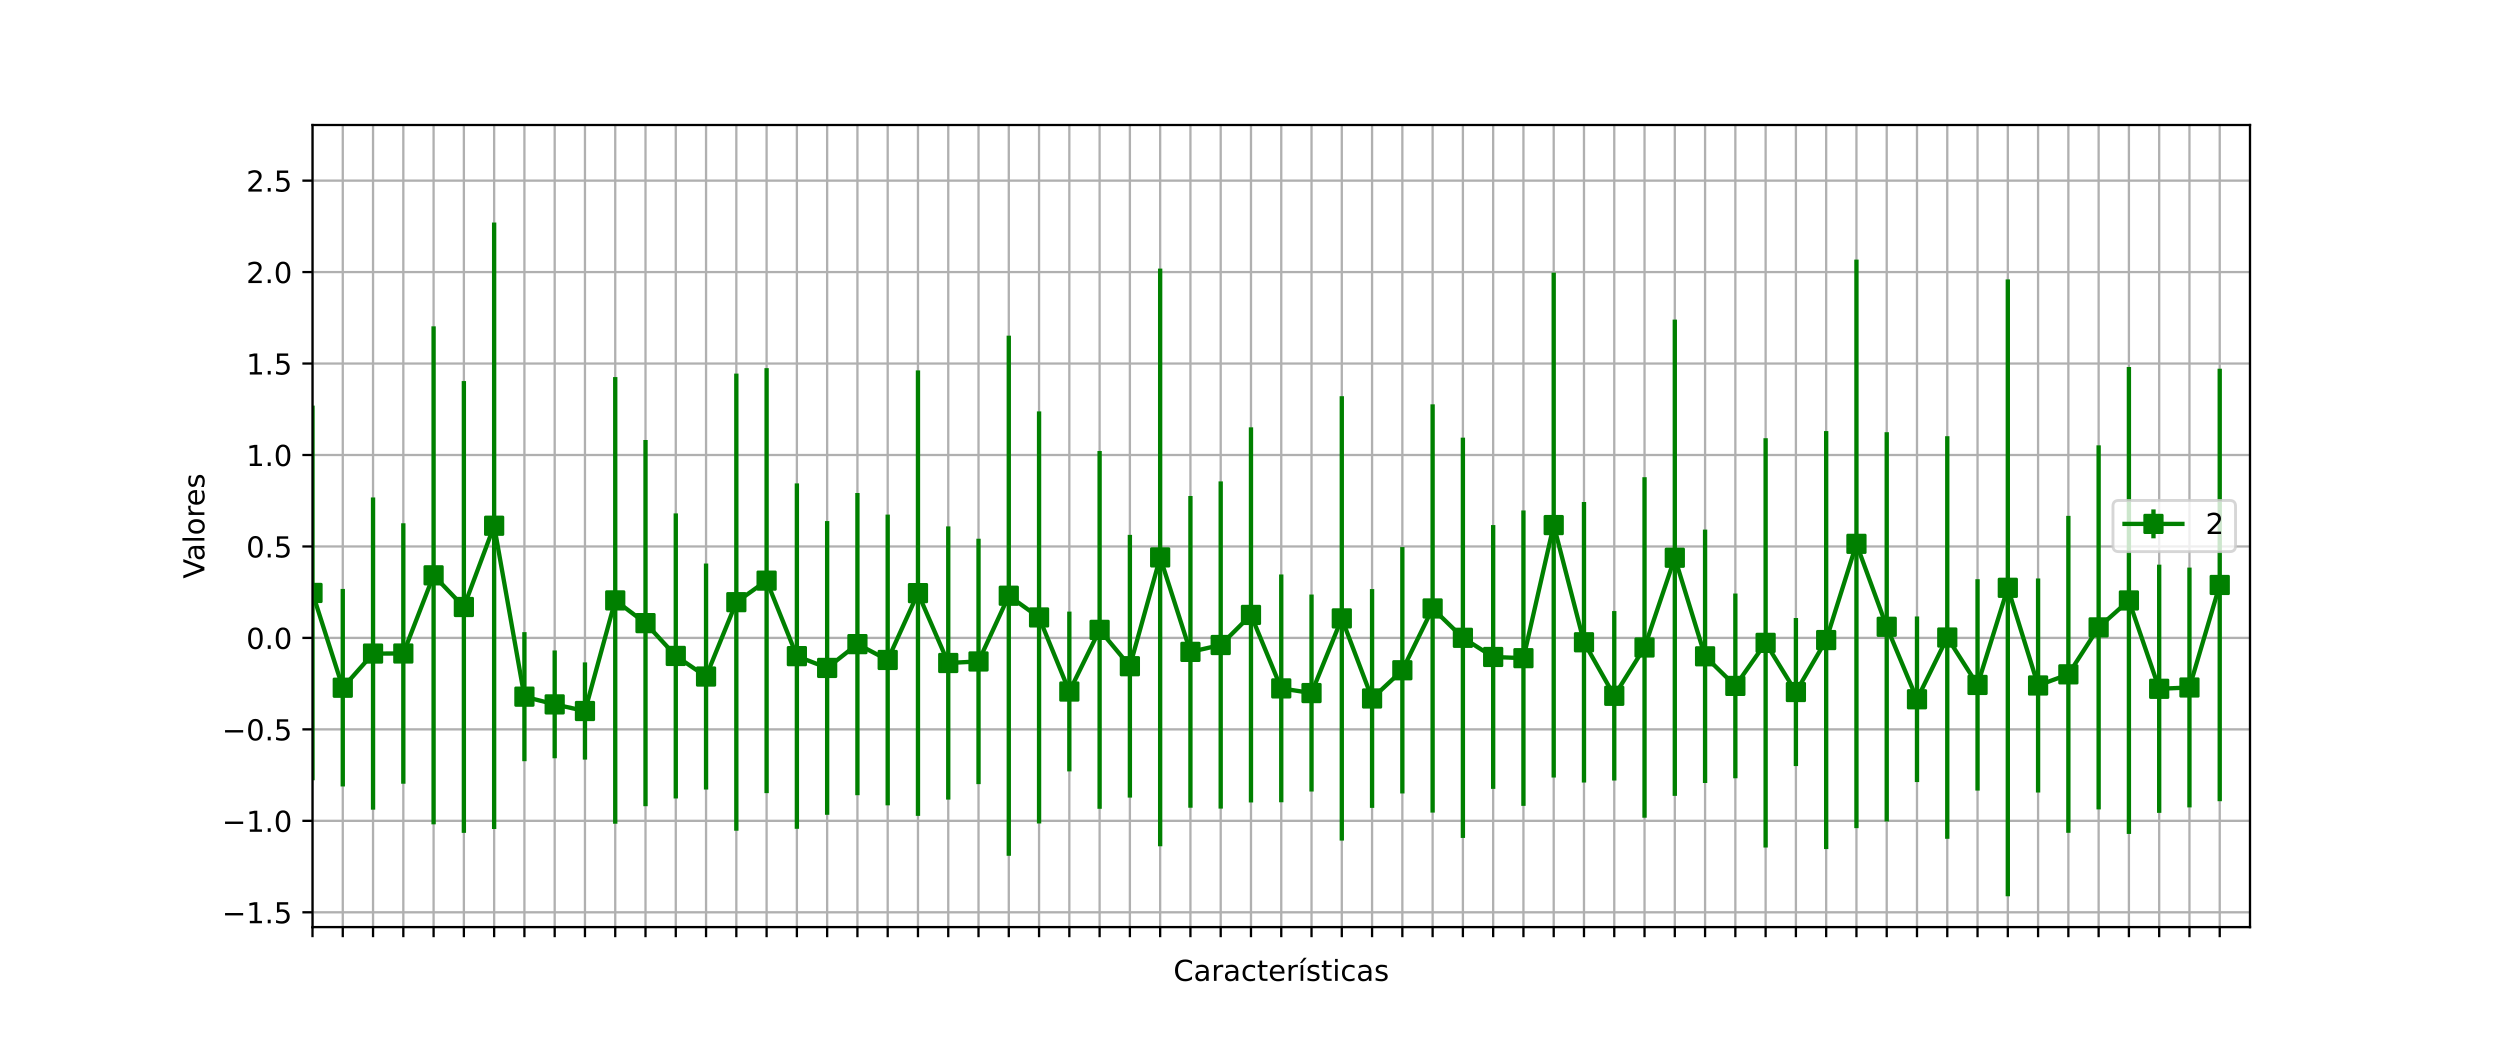 <?xml version="1.0" encoding="utf-8" standalone="no"?>
<!DOCTYPE svg PUBLIC "-//W3C//DTD SVG 1.1//EN"
  "http://www.w3.org/Graphics/SVG/1.1/DTD/svg11.dtd">
<!-- Created with matplotlib (https://matplotlib.org/) -->
<svg height="360pt" version="1.1" viewBox="0 0 864 360" width="864pt" xmlns="http://www.w3.org/2000/svg" xmlns:xlink="http://www.w3.org/1999/xlink">
 <defs>
  <style type="text/css">*{stroke-linecap:butt;stroke-linejoin:round;}</style>
 </defs>
 <g id="figure_1">
  <g id="patch_1">
   <path d="M 0 360 
L 864 360 
L 864 0 
L 0 0 
z
" style="fill:#ffffff;"/>
  </g>
  <g id="axes_1">
   <g id="patch_2">
    <path d="M 108 320.4 
L 777.6 320.4 
L 777.6 43.2 
L 108 43.2 
z
" style="fill:#ffffff;"/>
   </g>
   <g id="matplotlib.axis_1">
    <g id="xtick_1">
     <g id="line2d_1">
      <path clip-path="url(#pbc5fc67927)" d="M 108 320.4 
L 108 43.2 
" style="fill:none;stroke:#b0b0b0;stroke-linecap:square;stroke-width:0.8;"/>
     </g>
     <g id="line2d_2">
      <defs>
       <path d="M 0 0 
L 0 3.5 
" id="mde511090fa" style="stroke:#000000;stroke-width:0.8;"/>
      </defs>
      <g>
       <use style="stroke:#000000;stroke-width:0.8;" x="108" xlink:href="#mde511090fa" y="320.4"/>
      </g>
     </g>
    </g>
    <g id="xtick_2">
     <g id="line2d_3">
      <path clip-path="url(#pbc5fc67927)" d="M 118.463 320.4 
L 118.463 43.2 
" style="fill:none;stroke:#b0b0b0;stroke-linecap:square;stroke-width:0.8;"/>
     </g>
     <g id="line2d_4">
      <g>
       <use style="stroke:#000000;stroke-width:0.8;" x="118.463" xlink:href="#mde511090fa" y="320.4"/>
      </g>
     </g>
    </g>
    <g id="xtick_3">
     <g id="line2d_5">
      <path clip-path="url(#pbc5fc67927)" d="M 128.925 320.4 
L 128.925 43.2 
" style="fill:none;stroke:#b0b0b0;stroke-linecap:square;stroke-width:0.8;"/>
     </g>
     <g id="line2d_6">
      <g>
       <use style="stroke:#000000;stroke-width:0.8;" x="128.925" xlink:href="#mde511090fa" y="320.4"/>
      </g>
     </g>
    </g>
    <g id="xtick_4">
     <g id="line2d_7">
      <path clip-path="url(#pbc5fc67927)" d="M 139.387 320.4 
L 139.387 43.2 
" style="fill:none;stroke:#b0b0b0;stroke-linecap:square;stroke-width:0.8;"/>
     </g>
     <g id="line2d_8">
      <g>
       <use style="stroke:#000000;stroke-width:0.8;" x="139.387" xlink:href="#mde511090fa" y="320.4"/>
      </g>
     </g>
    </g>
    <g id="xtick_5">
     <g id="line2d_9">
      <path clip-path="url(#pbc5fc67927)" d="M 149.85 320.4 
L 149.85 43.2 
" style="fill:none;stroke:#b0b0b0;stroke-linecap:square;stroke-width:0.8;"/>
     </g>
     <g id="line2d_10">
      <g>
       <use style="stroke:#000000;stroke-width:0.8;" x="149.85" xlink:href="#mde511090fa" y="320.4"/>
      </g>
     </g>
    </g>
    <g id="xtick_6">
     <g id="line2d_11">
      <path clip-path="url(#pbc5fc67927)" d="M 160.312 320.4 
L 160.312 43.2 
" style="fill:none;stroke:#b0b0b0;stroke-linecap:square;stroke-width:0.8;"/>
     </g>
     <g id="line2d_12">
      <g>
       <use style="stroke:#000000;stroke-width:0.8;" x="160.312" xlink:href="#mde511090fa" y="320.4"/>
      </g>
     </g>
    </g>
    <g id="xtick_7">
     <g id="line2d_13">
      <path clip-path="url(#pbc5fc67927)" d="M 170.775 320.4 
L 170.775 43.2 
" style="fill:none;stroke:#b0b0b0;stroke-linecap:square;stroke-width:0.8;"/>
     </g>
     <g id="line2d_14">
      <g>
       <use style="stroke:#000000;stroke-width:0.8;" x="170.775" xlink:href="#mde511090fa" y="320.4"/>
      </g>
     </g>
    </g>
    <g id="xtick_8">
     <g id="line2d_15">
      <path clip-path="url(#pbc5fc67927)" d="M 181.238 320.4 
L 181.238 43.2 
" style="fill:none;stroke:#b0b0b0;stroke-linecap:square;stroke-width:0.8;"/>
     </g>
     <g id="line2d_16">
      <g>
       <use style="stroke:#000000;stroke-width:0.8;" x="181.238" xlink:href="#mde511090fa" y="320.4"/>
      </g>
     </g>
    </g>
    <g id="xtick_9">
     <g id="line2d_17">
      <path clip-path="url(#pbc5fc67927)" d="M 191.7 320.4 
L 191.7 43.2 
" style="fill:none;stroke:#b0b0b0;stroke-linecap:square;stroke-width:0.8;"/>
     </g>
     <g id="line2d_18">
      <g>
       <use style="stroke:#000000;stroke-width:0.8;" x="191.7" xlink:href="#mde511090fa" y="320.4"/>
      </g>
     </g>
    </g>
    <g id="xtick_10">
     <g id="line2d_19">
      <path clip-path="url(#pbc5fc67927)" d="M 202.162 320.4 
L 202.162 43.2 
" style="fill:none;stroke:#b0b0b0;stroke-linecap:square;stroke-width:0.8;"/>
     </g>
     <g id="line2d_20">
      <g>
       <use style="stroke:#000000;stroke-width:0.8;" x="202.162" xlink:href="#mde511090fa" y="320.4"/>
      </g>
     </g>
    </g>
    <g id="xtick_11">
     <g id="line2d_21">
      <path clip-path="url(#pbc5fc67927)" d="M 212.625 320.4 
L 212.625 43.2 
" style="fill:none;stroke:#b0b0b0;stroke-linecap:square;stroke-width:0.8;"/>
     </g>
     <g id="line2d_22">
      <g>
       <use style="stroke:#000000;stroke-width:0.8;" x="212.625" xlink:href="#mde511090fa" y="320.4"/>
      </g>
     </g>
    </g>
    <g id="xtick_12">
     <g id="line2d_23">
      <path clip-path="url(#pbc5fc67927)" d="M 223.088 320.4 
L 223.088 43.2 
" style="fill:none;stroke:#b0b0b0;stroke-linecap:square;stroke-width:0.8;"/>
     </g>
     <g id="line2d_24">
      <g>
       <use style="stroke:#000000;stroke-width:0.8;" x="223.088" xlink:href="#mde511090fa" y="320.4"/>
      </g>
     </g>
    </g>
    <g id="xtick_13">
     <g id="line2d_25">
      <path clip-path="url(#pbc5fc67927)" d="M 233.55 320.4 
L 233.55 43.2 
" style="fill:none;stroke:#b0b0b0;stroke-linecap:square;stroke-width:0.8;"/>
     </g>
     <g id="line2d_26">
      <g>
       <use style="stroke:#000000;stroke-width:0.8;" x="233.55" xlink:href="#mde511090fa" y="320.4"/>
      </g>
     </g>
    </g>
    <g id="xtick_14">
     <g id="line2d_27">
      <path clip-path="url(#pbc5fc67927)" d="M 244.012 320.4 
L 244.012 43.2 
" style="fill:none;stroke:#b0b0b0;stroke-linecap:square;stroke-width:0.8;"/>
     </g>
     <g id="line2d_28">
      <g>
       <use style="stroke:#000000;stroke-width:0.8;" x="244.012" xlink:href="#mde511090fa" y="320.4"/>
      </g>
     </g>
    </g>
    <g id="xtick_15">
     <g id="line2d_29">
      <path clip-path="url(#pbc5fc67927)" d="M 254.475 320.4 
L 254.475 43.2 
" style="fill:none;stroke:#b0b0b0;stroke-linecap:square;stroke-width:0.8;"/>
     </g>
     <g id="line2d_30">
      <g>
       <use style="stroke:#000000;stroke-width:0.8;" x="254.475" xlink:href="#mde511090fa" y="320.4"/>
      </g>
     </g>
    </g>
    <g id="xtick_16">
     <g id="line2d_31">
      <path clip-path="url(#pbc5fc67927)" d="M 264.938 320.4 
L 264.938 43.2 
" style="fill:none;stroke:#b0b0b0;stroke-linecap:square;stroke-width:0.8;"/>
     </g>
     <g id="line2d_32">
      <g>
       <use style="stroke:#000000;stroke-width:0.8;" x="264.938" xlink:href="#mde511090fa" y="320.4"/>
      </g>
     </g>
    </g>
    <g id="xtick_17">
     <g id="line2d_33">
      <path clip-path="url(#pbc5fc67927)" d="M 275.4 320.4 
L 275.4 43.2 
" style="fill:none;stroke:#b0b0b0;stroke-linecap:square;stroke-width:0.8;"/>
     </g>
     <g id="line2d_34">
      <g>
       <use style="stroke:#000000;stroke-width:0.8;" x="275.4" xlink:href="#mde511090fa" y="320.4"/>
      </g>
     </g>
    </g>
    <g id="xtick_18">
     <g id="line2d_35">
      <path clip-path="url(#pbc5fc67927)" d="M 285.863 320.4 
L 285.863 43.2 
" style="fill:none;stroke:#b0b0b0;stroke-linecap:square;stroke-width:0.8;"/>
     </g>
     <g id="line2d_36">
      <g>
       <use style="stroke:#000000;stroke-width:0.8;" x="285.863" xlink:href="#mde511090fa" y="320.4"/>
      </g>
     </g>
    </g>
    <g id="xtick_19">
     <g id="line2d_37">
      <path clip-path="url(#pbc5fc67927)" d="M 296.325 320.4 
L 296.325 43.2 
" style="fill:none;stroke:#b0b0b0;stroke-linecap:square;stroke-width:0.8;"/>
     </g>
     <g id="line2d_38">
      <g>
       <use style="stroke:#000000;stroke-width:0.8;" x="296.325" xlink:href="#mde511090fa" y="320.4"/>
      </g>
     </g>
    </g>
    <g id="xtick_20">
     <g id="line2d_39">
      <path clip-path="url(#pbc5fc67927)" d="M 306.788 320.4 
L 306.788 43.2 
" style="fill:none;stroke:#b0b0b0;stroke-linecap:square;stroke-width:0.8;"/>
     </g>
     <g id="line2d_40">
      <g>
       <use style="stroke:#000000;stroke-width:0.8;" x="306.788" xlink:href="#mde511090fa" y="320.4"/>
      </g>
     </g>
    </g>
    <g id="xtick_21">
     <g id="line2d_41">
      <path clip-path="url(#pbc5fc67927)" d="M 317.25 320.4 
L 317.25 43.2 
" style="fill:none;stroke:#b0b0b0;stroke-linecap:square;stroke-width:0.8;"/>
     </g>
     <g id="line2d_42">
      <g>
       <use style="stroke:#000000;stroke-width:0.8;" x="317.25" xlink:href="#mde511090fa" y="320.4"/>
      </g>
     </g>
    </g>
    <g id="xtick_22">
     <g id="line2d_43">
      <path clip-path="url(#pbc5fc67927)" d="M 327.712 320.4 
L 327.712 43.2 
" style="fill:none;stroke:#b0b0b0;stroke-linecap:square;stroke-width:0.8;"/>
     </g>
     <g id="line2d_44">
      <g>
       <use style="stroke:#000000;stroke-width:0.8;" x="327.712" xlink:href="#mde511090fa" y="320.4"/>
      </g>
     </g>
    </g>
    <g id="xtick_23">
     <g id="line2d_45">
      <path clip-path="url(#pbc5fc67927)" d="M 338.175 320.4 
L 338.175 43.2 
" style="fill:none;stroke:#b0b0b0;stroke-linecap:square;stroke-width:0.8;"/>
     </g>
     <g id="line2d_46">
      <g>
       <use style="stroke:#000000;stroke-width:0.8;" x="338.175" xlink:href="#mde511090fa" y="320.4"/>
      </g>
     </g>
    </g>
    <g id="xtick_24">
     <g id="line2d_47">
      <path clip-path="url(#pbc5fc67927)" d="M 348.637 320.4 
L 348.637 43.2 
" style="fill:none;stroke:#b0b0b0;stroke-linecap:square;stroke-width:0.8;"/>
     </g>
     <g id="line2d_48">
      <g>
       <use style="stroke:#000000;stroke-width:0.8;" x="348.637" xlink:href="#mde511090fa" y="320.4"/>
      </g>
     </g>
    </g>
    <g id="xtick_25">
     <g id="line2d_49">
      <path clip-path="url(#pbc5fc67927)" d="M 359.1 320.4 
L 359.1 43.2 
" style="fill:none;stroke:#b0b0b0;stroke-linecap:square;stroke-width:0.8;"/>
     </g>
     <g id="line2d_50">
      <g>
       <use style="stroke:#000000;stroke-width:0.8;" x="359.1" xlink:href="#mde511090fa" y="320.4"/>
      </g>
     </g>
    </g>
    <g id="xtick_26">
     <g id="line2d_51">
      <path clip-path="url(#pbc5fc67927)" d="M 369.562 320.4 
L 369.562 43.2 
" style="fill:none;stroke:#b0b0b0;stroke-linecap:square;stroke-width:0.8;"/>
     </g>
     <g id="line2d_52">
      <g>
       <use style="stroke:#000000;stroke-width:0.8;" x="369.562" xlink:href="#mde511090fa" y="320.4"/>
      </g>
     </g>
    </g>
    <g id="xtick_27">
     <g id="line2d_53">
      <path clip-path="url(#pbc5fc67927)" d="M 380.025 320.4 
L 380.025 43.2 
" style="fill:none;stroke:#b0b0b0;stroke-linecap:square;stroke-width:0.8;"/>
     </g>
     <g id="line2d_54">
      <g>
       <use style="stroke:#000000;stroke-width:0.8;" x="380.025" xlink:href="#mde511090fa" y="320.4"/>
      </g>
     </g>
    </g>
    <g id="xtick_28">
     <g id="line2d_55">
      <path clip-path="url(#pbc5fc67927)" d="M 390.488 320.4 
L 390.488 43.2 
" style="fill:none;stroke:#b0b0b0;stroke-linecap:square;stroke-width:0.8;"/>
     </g>
     <g id="line2d_56">
      <g>
       <use style="stroke:#000000;stroke-width:0.8;" x="390.488" xlink:href="#mde511090fa" y="320.4"/>
      </g>
     </g>
    </g>
    <g id="xtick_29">
     <g id="line2d_57">
      <path clip-path="url(#pbc5fc67927)" d="M 400.95 320.4 
L 400.95 43.2 
" style="fill:none;stroke:#b0b0b0;stroke-linecap:square;stroke-width:0.8;"/>
     </g>
     <g id="line2d_58">
      <g>
       <use style="stroke:#000000;stroke-width:0.8;" x="400.95" xlink:href="#mde511090fa" y="320.4"/>
      </g>
     </g>
    </g>
    <g id="xtick_30">
     <g id="line2d_59">
      <path clip-path="url(#pbc5fc67927)" d="M 411.413 320.4 
L 411.413 43.2 
" style="fill:none;stroke:#b0b0b0;stroke-linecap:square;stroke-width:0.8;"/>
     </g>
     <g id="line2d_60">
      <g>
       <use style="stroke:#000000;stroke-width:0.8;" x="411.413" xlink:href="#mde511090fa" y="320.4"/>
      </g>
     </g>
    </g>
    <g id="xtick_31">
     <g id="line2d_61">
      <path clip-path="url(#pbc5fc67927)" d="M 421.875 320.4 
L 421.875 43.2 
" style="fill:none;stroke:#b0b0b0;stroke-linecap:square;stroke-width:0.8;"/>
     </g>
     <g id="line2d_62">
      <g>
       <use style="stroke:#000000;stroke-width:0.8;" x="421.875" xlink:href="#mde511090fa" y="320.4"/>
      </g>
     </g>
    </g>
    <g id="xtick_32">
     <g id="line2d_63">
      <path clip-path="url(#pbc5fc67927)" d="M 432.337 320.4 
L 432.337 43.2 
" style="fill:none;stroke:#b0b0b0;stroke-linecap:square;stroke-width:0.8;"/>
     </g>
     <g id="line2d_64">
      <g>
       <use style="stroke:#000000;stroke-width:0.8;" x="432.337" xlink:href="#mde511090fa" y="320.4"/>
      </g>
     </g>
    </g>
    <g id="xtick_33">
     <g id="line2d_65">
      <path clip-path="url(#pbc5fc67927)" d="M 442.8 320.4 
L 442.8 43.2 
" style="fill:none;stroke:#b0b0b0;stroke-linecap:square;stroke-width:0.8;"/>
     </g>
     <g id="line2d_66">
      <g>
       <use style="stroke:#000000;stroke-width:0.8;" x="442.8" xlink:href="#mde511090fa" y="320.4"/>
      </g>
     </g>
    </g>
    <g id="xtick_34">
     <g id="line2d_67">
      <path clip-path="url(#pbc5fc67927)" d="M 453.262 320.4 
L 453.262 43.2 
" style="fill:none;stroke:#b0b0b0;stroke-linecap:square;stroke-width:0.8;"/>
     </g>
     <g id="line2d_68">
      <g>
       <use style="stroke:#000000;stroke-width:0.8;" x="453.262" xlink:href="#mde511090fa" y="320.4"/>
      </g>
     </g>
    </g>
    <g id="xtick_35">
     <g id="line2d_69">
      <path clip-path="url(#pbc5fc67927)" d="M 463.725 320.4 
L 463.725 43.2 
" style="fill:none;stroke:#b0b0b0;stroke-linecap:square;stroke-width:0.8;"/>
     </g>
     <g id="line2d_70">
      <g>
       <use style="stroke:#000000;stroke-width:0.8;" x="463.725" xlink:href="#mde511090fa" y="320.4"/>
      </g>
     </g>
    </g>
    <g id="xtick_36">
     <g id="line2d_71">
      <path clip-path="url(#pbc5fc67927)" d="M 474.188 320.4 
L 474.188 43.2 
" style="fill:none;stroke:#b0b0b0;stroke-linecap:square;stroke-width:0.8;"/>
     </g>
     <g id="line2d_72">
      <g>
       <use style="stroke:#000000;stroke-width:0.8;" x="474.188" xlink:href="#mde511090fa" y="320.4"/>
      </g>
     </g>
    </g>
    <g id="xtick_37">
     <g id="line2d_73">
      <path clip-path="url(#pbc5fc67927)" d="M 484.65 320.4 
L 484.65 43.2 
" style="fill:none;stroke:#b0b0b0;stroke-linecap:square;stroke-width:0.8;"/>
     </g>
     <g id="line2d_74">
      <g>
       <use style="stroke:#000000;stroke-width:0.8;" x="484.65" xlink:href="#mde511090fa" y="320.4"/>
      </g>
     </g>
    </g>
    <g id="xtick_38">
     <g id="line2d_75">
      <path clip-path="url(#pbc5fc67927)" d="M 495.113 320.4 
L 495.113 43.2 
" style="fill:none;stroke:#b0b0b0;stroke-linecap:square;stroke-width:0.8;"/>
     </g>
     <g id="line2d_76">
      <g>
       <use style="stroke:#000000;stroke-width:0.8;" x="495.113" xlink:href="#mde511090fa" y="320.4"/>
      </g>
     </g>
    </g>
    <g id="xtick_39">
     <g id="line2d_77">
      <path clip-path="url(#pbc5fc67927)" d="M 505.575 320.4 
L 505.575 43.2 
" style="fill:none;stroke:#b0b0b0;stroke-linecap:square;stroke-width:0.8;"/>
     </g>
     <g id="line2d_78">
      <g>
       <use style="stroke:#000000;stroke-width:0.8;" x="505.575" xlink:href="#mde511090fa" y="320.4"/>
      </g>
     </g>
    </g>
    <g id="xtick_40">
     <g id="line2d_79">
      <path clip-path="url(#pbc5fc67927)" d="M 516.038 320.4 
L 516.038 43.2 
" style="fill:none;stroke:#b0b0b0;stroke-linecap:square;stroke-width:0.8;"/>
     </g>
     <g id="line2d_80">
      <g>
       <use style="stroke:#000000;stroke-width:0.8;" x="516.038" xlink:href="#mde511090fa" y="320.4"/>
      </g>
     </g>
    </g>
    <g id="xtick_41">
     <g id="line2d_81">
      <path clip-path="url(#pbc5fc67927)" d="M 526.5 320.4 
L 526.5 43.2 
" style="fill:none;stroke:#b0b0b0;stroke-linecap:square;stroke-width:0.8;"/>
     </g>
     <g id="line2d_82">
      <g>
       <use style="stroke:#000000;stroke-width:0.8;" x="526.5" xlink:href="#mde511090fa" y="320.4"/>
      </g>
     </g>
    </g>
    <g id="xtick_42">
     <g id="line2d_83">
      <path clip-path="url(#pbc5fc67927)" d="M 536.962 320.4 
L 536.962 43.2 
" style="fill:none;stroke:#b0b0b0;stroke-linecap:square;stroke-width:0.8;"/>
     </g>
     <g id="line2d_84">
      <g>
       <use style="stroke:#000000;stroke-width:0.8;" x="536.962" xlink:href="#mde511090fa" y="320.4"/>
      </g>
     </g>
    </g>
    <g id="xtick_43">
     <g id="line2d_85">
      <path clip-path="url(#pbc5fc67927)" d="M 547.425 320.4 
L 547.425 43.2 
" style="fill:none;stroke:#b0b0b0;stroke-linecap:square;stroke-width:0.8;"/>
     </g>
     <g id="line2d_86">
      <g>
       <use style="stroke:#000000;stroke-width:0.8;" x="547.425" xlink:href="#mde511090fa" y="320.4"/>
      </g>
     </g>
    </g>
    <g id="xtick_44">
     <g id="line2d_87">
      <path clip-path="url(#pbc5fc67927)" d="M 557.888 320.4 
L 557.888 43.2 
" style="fill:none;stroke:#b0b0b0;stroke-linecap:square;stroke-width:0.8;"/>
     </g>
     <g id="line2d_88">
      <g>
       <use style="stroke:#000000;stroke-width:0.8;" x="557.888" xlink:href="#mde511090fa" y="320.4"/>
      </g>
     </g>
    </g>
    <g id="xtick_45">
     <g id="line2d_89">
      <path clip-path="url(#pbc5fc67927)" d="M 568.35 320.4 
L 568.35 43.2 
" style="fill:none;stroke:#b0b0b0;stroke-linecap:square;stroke-width:0.8;"/>
     </g>
     <g id="line2d_90">
      <g>
       <use style="stroke:#000000;stroke-width:0.8;" x="568.35" xlink:href="#mde511090fa" y="320.4"/>
      </g>
     </g>
    </g>
    <g id="xtick_46">
     <g id="line2d_91">
      <path clip-path="url(#pbc5fc67927)" d="M 578.812 320.4 
L 578.812 43.2 
" style="fill:none;stroke:#b0b0b0;stroke-linecap:square;stroke-width:0.8;"/>
     </g>
     <g id="line2d_92">
      <g>
       <use style="stroke:#000000;stroke-width:0.8;" x="578.812" xlink:href="#mde511090fa" y="320.4"/>
      </g>
     </g>
    </g>
    <g id="xtick_47">
     <g id="line2d_93">
      <path clip-path="url(#pbc5fc67927)" d="M 589.275 320.4 
L 589.275 43.2 
" style="fill:none;stroke:#b0b0b0;stroke-linecap:square;stroke-width:0.8;"/>
     </g>
     <g id="line2d_94">
      <g>
       <use style="stroke:#000000;stroke-width:0.8;" x="589.275" xlink:href="#mde511090fa" y="320.4"/>
      </g>
     </g>
    </g>
    <g id="xtick_48">
     <g id="line2d_95">
      <path clip-path="url(#pbc5fc67927)" d="M 599.737 320.4 
L 599.737 43.2 
" style="fill:none;stroke:#b0b0b0;stroke-linecap:square;stroke-width:0.8;"/>
     </g>
     <g id="line2d_96">
      <g>
       <use style="stroke:#000000;stroke-width:0.8;" x="599.737" xlink:href="#mde511090fa" y="320.4"/>
      </g>
     </g>
    </g>
    <g id="xtick_49">
     <g id="line2d_97">
      <path clip-path="url(#pbc5fc67927)" d="M 610.2 320.4 
L 610.2 43.2 
" style="fill:none;stroke:#b0b0b0;stroke-linecap:square;stroke-width:0.8;"/>
     </g>
     <g id="line2d_98">
      <g>
       <use style="stroke:#000000;stroke-width:0.8;" x="610.2" xlink:href="#mde511090fa" y="320.4"/>
      </g>
     </g>
    </g>
    <g id="xtick_50">
     <g id="line2d_99">
      <path clip-path="url(#pbc5fc67927)" d="M 620.663 320.4 
L 620.663 43.2 
" style="fill:none;stroke:#b0b0b0;stroke-linecap:square;stroke-width:0.8;"/>
     </g>
     <g id="line2d_100">
      <g>
       <use style="stroke:#000000;stroke-width:0.8;" x="620.663" xlink:href="#mde511090fa" y="320.4"/>
      </g>
     </g>
    </g>
    <g id="xtick_51">
     <g id="line2d_101">
      <path clip-path="url(#pbc5fc67927)" d="M 631.125 320.4 
L 631.125 43.2 
" style="fill:none;stroke:#b0b0b0;stroke-linecap:square;stroke-width:0.8;"/>
     </g>
     <g id="line2d_102">
      <g>
       <use style="stroke:#000000;stroke-width:0.8;" x="631.125" xlink:href="#mde511090fa" y="320.4"/>
      </g>
     </g>
    </g>
    <g id="xtick_52">
     <g id="line2d_103">
      <path clip-path="url(#pbc5fc67927)" d="M 641.587 320.4 
L 641.587 43.2 
" style="fill:none;stroke:#b0b0b0;stroke-linecap:square;stroke-width:0.8;"/>
     </g>
     <g id="line2d_104">
      <g>
       <use style="stroke:#000000;stroke-width:0.8;" x="641.587" xlink:href="#mde511090fa" y="320.4"/>
      </g>
     </g>
    </g>
    <g id="xtick_53">
     <g id="line2d_105">
      <path clip-path="url(#pbc5fc67927)" d="M 652.05 320.4 
L 652.05 43.2 
" style="fill:none;stroke:#b0b0b0;stroke-linecap:square;stroke-width:0.8;"/>
     </g>
     <g id="line2d_106">
      <g>
       <use style="stroke:#000000;stroke-width:0.8;" x="652.05" xlink:href="#mde511090fa" y="320.4"/>
      </g>
     </g>
    </g>
    <g id="xtick_54">
     <g id="line2d_107">
      <path clip-path="url(#pbc5fc67927)" d="M 662.513 320.4 
L 662.513 43.2 
" style="fill:none;stroke:#b0b0b0;stroke-linecap:square;stroke-width:0.8;"/>
     </g>
     <g id="line2d_108">
      <g>
       <use style="stroke:#000000;stroke-width:0.8;" x="662.513" xlink:href="#mde511090fa" y="320.4"/>
      </g>
     </g>
    </g>
    <g id="xtick_55">
     <g id="line2d_109">
      <path clip-path="url(#pbc5fc67927)" d="M 672.975 320.4 
L 672.975 43.2 
" style="fill:none;stroke:#b0b0b0;stroke-linecap:square;stroke-width:0.8;"/>
     </g>
     <g id="line2d_110">
      <g>
       <use style="stroke:#000000;stroke-width:0.8;" x="672.975" xlink:href="#mde511090fa" y="320.4"/>
      </g>
     </g>
    </g>
    <g id="xtick_56">
     <g id="line2d_111">
      <path clip-path="url(#pbc5fc67927)" d="M 683.438 320.4 
L 683.438 43.2 
" style="fill:none;stroke:#b0b0b0;stroke-linecap:square;stroke-width:0.8;"/>
     </g>
     <g id="line2d_112">
      <g>
       <use style="stroke:#000000;stroke-width:0.8;" x="683.438" xlink:href="#mde511090fa" y="320.4"/>
      </g>
     </g>
    </g>
    <g id="xtick_57">
     <g id="line2d_113">
      <path clip-path="url(#pbc5fc67927)" d="M 693.9 320.4 
L 693.9 43.2 
" style="fill:none;stroke:#b0b0b0;stroke-linecap:square;stroke-width:0.8;"/>
     </g>
     <g id="line2d_114">
      <g>
       <use style="stroke:#000000;stroke-width:0.8;" x="693.9" xlink:href="#mde511090fa" y="320.4"/>
      </g>
     </g>
    </g>
    <g id="xtick_58">
     <g id="line2d_115">
      <path clip-path="url(#pbc5fc67927)" d="M 704.362 320.4 
L 704.362 43.2 
" style="fill:none;stroke:#b0b0b0;stroke-linecap:square;stroke-width:0.8;"/>
     </g>
     <g id="line2d_116">
      <g>
       <use style="stroke:#000000;stroke-width:0.8;" x="704.362" xlink:href="#mde511090fa" y="320.4"/>
      </g>
     </g>
    </g>
    <g id="xtick_59">
     <g id="line2d_117">
      <path clip-path="url(#pbc5fc67927)" d="M 714.825 320.4 
L 714.825 43.2 
" style="fill:none;stroke:#b0b0b0;stroke-linecap:square;stroke-width:0.8;"/>
     </g>
     <g id="line2d_118">
      <g>
       <use style="stroke:#000000;stroke-width:0.8;" x="714.825" xlink:href="#mde511090fa" y="320.4"/>
      </g>
     </g>
    </g>
    <g id="xtick_60">
     <g id="line2d_119">
      <path clip-path="url(#pbc5fc67927)" d="M 725.288 320.4 
L 725.288 43.2 
" style="fill:none;stroke:#b0b0b0;stroke-linecap:square;stroke-width:0.8;"/>
     </g>
     <g id="line2d_120">
      <g>
       <use style="stroke:#000000;stroke-width:0.8;" x="725.288" xlink:href="#mde511090fa" y="320.4"/>
      </g>
     </g>
    </g>
    <g id="xtick_61">
     <g id="line2d_121">
      <path clip-path="url(#pbc5fc67927)" d="M 735.75 320.4 
L 735.75 43.2 
" style="fill:none;stroke:#b0b0b0;stroke-linecap:square;stroke-width:0.8;"/>
     </g>
     <g id="line2d_122">
      <g>
       <use style="stroke:#000000;stroke-width:0.8;" x="735.75" xlink:href="#mde511090fa" y="320.4"/>
      </g>
     </g>
    </g>
    <g id="xtick_62">
     <g id="line2d_123">
      <path clip-path="url(#pbc5fc67927)" d="M 746.212 320.4 
L 746.212 43.2 
" style="fill:none;stroke:#b0b0b0;stroke-linecap:square;stroke-width:0.8;"/>
     </g>
     <g id="line2d_124">
      <g>
       <use style="stroke:#000000;stroke-width:0.8;" x="746.212" xlink:href="#mde511090fa" y="320.4"/>
      </g>
     </g>
    </g>
    <g id="xtick_63">
     <g id="line2d_125">
      <path clip-path="url(#pbc5fc67927)" d="M 756.675 320.4 
L 756.675 43.2 
" style="fill:none;stroke:#b0b0b0;stroke-linecap:square;stroke-width:0.8;"/>
     </g>
     <g id="line2d_126">
      <g>
       <use style="stroke:#000000;stroke-width:0.8;" x="756.675" xlink:href="#mde511090fa" y="320.4"/>
      </g>
     </g>
    </g>
    <g id="xtick_64">
     <g id="line2d_127">
      <path clip-path="url(#pbc5fc67927)" d="M 767.138 320.4 
L 767.138 43.2 
" style="fill:none;stroke:#b0b0b0;stroke-linecap:square;stroke-width:0.8;"/>
     </g>
     <g id="line2d_128">
      <g>
       <use style="stroke:#000000;stroke-width:0.8;" x="767.138" xlink:href="#mde511090fa" y="320.4"/>
      </g>
     </g>
    </g>
    <g id="text_1">
     <!-- Características -->
     <g transform="translate(405.523 338.998)scale(0.1 -0.1)">
      <defs>
       <path d="M 64.406 67.281 
L 64.406 56.891 
Q 59.422 61.531 53.781 63.812 
Q 48.141 66.109 41.797 66.109 
Q 29.297 66.109 22.656 58.469 
Q 16.016 50.828 16.016 36.375 
Q 16.016 21.969 22.656 14.328 
Q 29.297 6.688 41.797 6.688 
Q 48.141 6.688 53.781 8.984 
Q 59.422 11.281 64.406 15.922 
L 64.406 5.609 
Q 59.234 2.094 53.438 0.328 
Q 47.656 -1.422 41.219 -1.422 
Q 24.656 -1.422 15.125 8.703 
Q 5.609 18.844 5.609 36.375 
Q 5.609 53.953 15.125 64.078 
Q 24.656 74.219 41.219 74.219 
Q 47.75 74.219 53.531 72.484 
Q 59.328 70.75 64.406 67.281 
z
" id="DejaVuSans-67"/>
       <path d="M 34.281 27.484 
Q 23.391 27.484 19.188 25 
Q 14.984 22.516 14.984 16.5 
Q 14.984 11.719 18.141 8.906 
Q 21.297 6.109 26.703 6.109 
Q 34.188 6.109 38.703 11.406 
Q 43.219 16.703 43.219 25.484 
L 43.219 27.484 
z
M 52.203 31.203 
L 52.203 0 
L 43.219 0 
L 43.219 8.297 
Q 40.141 3.328 35.547 0.953 
Q 30.953 -1.422 24.312 -1.422 
Q 15.922 -1.422 10.953 3.297 
Q 6 8.016 6 15.922 
Q 6 25.141 12.172 29.828 
Q 18.359 34.516 30.609 34.516 
L 43.219 34.516 
L 43.219 35.406 
Q 43.219 41.609 39.141 45 
Q 35.062 48.391 27.688 48.391 
Q 23 48.391 18.547 47.266 
Q 14.109 46.141 10.016 43.891 
L 10.016 52.203 
Q 14.938 54.109 19.578 55.047 
Q 24.219 56 28.609 56 
Q 40.484 56 46.344 49.844 
Q 52.203 43.703 52.203 31.203 
z
" id="DejaVuSans-97"/>
       <path d="M 41.109 46.297 
Q 39.594 47.172 37.812 47.578 
Q 36.031 48 33.891 48 
Q 26.266 48 22.188 43.047 
Q 18.109 38.094 18.109 28.812 
L 18.109 0 
L 9.078 0 
L 9.078 54.688 
L 18.109 54.688 
L 18.109 46.188 
Q 20.953 51.172 25.484 53.578 
Q 30.031 56 36.531 56 
Q 37.453 56 38.578 55.875 
Q 39.703 55.766 41.062 55.516 
z
" id="DejaVuSans-114"/>
       <path d="M 48.781 52.594 
L 48.781 44.188 
Q 44.969 46.297 41.141 47.344 
Q 37.312 48.391 33.406 48.391 
Q 24.656 48.391 19.812 42.844 
Q 14.984 37.312 14.984 27.297 
Q 14.984 17.281 19.812 11.734 
Q 24.656 6.203 33.406 6.203 
Q 37.312 6.203 41.141 7.25 
Q 44.969 8.297 48.781 10.406 
L 48.781 2.094 
Q 45.016 0.344 40.984 -0.531 
Q 36.969 -1.422 32.422 -1.422 
Q 20.062 -1.422 12.781 6.344 
Q 5.516 14.109 5.516 27.297 
Q 5.516 40.672 12.859 48.328 
Q 20.219 56 33.016 56 
Q 37.156 56 41.109 55.141 
Q 45.062 54.297 48.781 52.594 
z
" id="DejaVuSans-99"/>
       <path d="M 18.312 70.219 
L 18.312 54.688 
L 36.812 54.688 
L 36.812 47.703 
L 18.312 47.703 
L 18.312 18.016 
Q 18.312 11.328 20.141 9.422 
Q 21.969 7.516 27.594 7.516 
L 36.812 7.516 
L 36.812 0 
L 27.594 0 
Q 17.188 0 13.234 3.875 
Q 9.281 7.766 9.281 18.016 
L 9.281 47.703 
L 2.688 47.703 
L 2.688 54.688 
L 9.281 54.688 
L 9.281 70.219 
z
" id="DejaVuSans-116"/>
       <path d="M 56.203 29.594 
L 56.203 25.203 
L 14.891 25.203 
Q 15.484 15.922 20.484 11.062 
Q 25.484 6.203 34.422 6.203 
Q 39.594 6.203 44.453 7.469 
Q 49.312 8.734 54.109 11.281 
L 54.109 2.781 
Q 49.266 0.734 44.188 -0.344 
Q 39.109 -1.422 33.891 -1.422 
Q 20.797 -1.422 13.156 6.188 
Q 5.516 13.812 5.516 26.812 
Q 5.516 40.234 12.766 48.109 
Q 20.016 56 32.328 56 
Q 43.359 56 49.781 48.891 
Q 56.203 41.797 56.203 29.594 
z
M 47.219 32.234 
Q 47.125 39.594 43.094 43.984 
Q 39.062 48.391 32.422 48.391 
Q 24.906 48.391 20.391 44.141 
Q 15.875 39.891 15.188 32.172 
z
" id="DejaVuSans-101"/>
       <path d="M 20.703 79.984 
L 30.422 79.984 
L 14.5 61.625 
L 7.031 61.625 
z
M 9.422 54.688 
L 18.406 54.688 
L 18.406 0 
L 9.422 0 
z
M 13.922 56 
z
" id="DejaVuSans-237"/>
       <path d="M 44.281 53.078 
L 44.281 44.578 
Q 40.484 46.531 36.375 47.5 
Q 32.281 48.484 27.875 48.484 
Q 21.188 48.484 17.844 46.438 
Q 14.5 44.391 14.5 40.281 
Q 14.5 37.156 16.891 35.375 
Q 19.281 33.594 26.516 31.984 
L 29.594 31.297 
Q 39.156 29.25 43.188 25.516 
Q 47.219 21.781 47.219 15.094 
Q 47.219 7.469 41.188 3.016 
Q 35.156 -1.422 24.609 -1.422 
Q 20.219 -1.422 15.453 -0.562 
Q 10.688 0.297 5.422 2 
L 5.422 11.281 
Q 10.406 8.688 15.234 7.391 
Q 20.062 6.109 24.812 6.109 
Q 31.156 6.109 34.562 8.281 
Q 37.984 10.453 37.984 14.406 
Q 37.984 18.062 35.516 20.016 
Q 33.062 21.969 24.703 23.781 
L 21.578 24.516 
Q 13.234 26.266 9.516 29.906 
Q 5.812 33.547 5.812 39.891 
Q 5.812 47.609 11.281 51.797 
Q 16.75 56 26.812 56 
Q 31.781 56 36.172 55.266 
Q 40.578 54.547 44.281 53.078 
z
" id="DejaVuSans-115"/>
       <path d="M 9.422 54.688 
L 18.406 54.688 
L 18.406 0 
L 9.422 0 
z
M 9.422 75.984 
L 18.406 75.984 
L 18.406 64.594 
L 9.422 64.594 
z
" id="DejaVuSans-105"/>
      </defs>
      <use xlink:href="#DejaVuSans-67"/>
      <use x="69.824" xlink:href="#DejaVuSans-97"/>
      <use x="131.104" xlink:href="#DejaVuSans-114"/>
      <use x="172.217" xlink:href="#DejaVuSans-97"/>
      <use x="233.496" xlink:href="#DejaVuSans-99"/>
      <use x="288.477" xlink:href="#DejaVuSans-116"/>
      <use x="327.686" xlink:href="#DejaVuSans-101"/>
      <use x="389.209" xlink:href="#DejaVuSans-114"/>
      <use x="430.322" xlink:href="#DejaVuSans-237"/>
      <use x="458.105" xlink:href="#DejaVuSans-115"/>
      <use x="510.205" xlink:href="#DejaVuSans-116"/>
      <use x="549.414" xlink:href="#DejaVuSans-105"/>
      <use x="577.197" xlink:href="#DejaVuSans-99"/>
      <use x="632.178" xlink:href="#DejaVuSans-97"/>
      <use x="693.457" xlink:href="#DejaVuSans-115"/>
     </g>
    </g>
   </g>
   <g id="matplotlib.axis_2">
    <g id="ytick_1">
     <g id="line2d_129">
      <path clip-path="url(#pbc5fc67927)" d="M 108 315.289 
L 777.6 315.289 
" style="fill:none;stroke:#b0b0b0;stroke-linecap:square;stroke-width:0.8;"/>
     </g>
     <g id="line2d_130">
      <defs>
       <path d="M 0 0 
L -3.5 0 
" id="m51532cf0fc" style="stroke:#000000;stroke-width:0.8;"/>
      </defs>
      <g>
       <use style="stroke:#000000;stroke-width:0.8;" x="108" xlink:href="#m51532cf0fc" y="315.289"/>
      </g>
     </g>
     <g id="text_2">
      <!-- −1.5 -->
      <g transform="translate(76.717 319.088)scale(0.1 -0.1)">
       <defs>
        <path d="M 10.594 35.5 
L 73.188 35.5 
L 73.188 27.203 
L 10.594 27.203 
z
" id="DejaVuSans-8722"/>
        <path d="M 12.406 8.297 
L 28.516 8.297 
L 28.516 63.922 
L 10.984 60.406 
L 10.984 69.391 
L 28.422 72.906 
L 38.281 72.906 
L 38.281 8.297 
L 54.391 8.297 
L 54.391 0 
L 12.406 0 
z
" id="DejaVuSans-49"/>
        <path d="M 10.688 12.406 
L 21 12.406 
L 21 0 
L 10.688 0 
z
" id="DejaVuSans-46"/>
        <path d="M 10.797 72.906 
L 49.516 72.906 
L 49.516 64.594 
L 19.828 64.594 
L 19.828 46.734 
Q 21.969 47.469 24.109 47.828 
Q 26.266 48.188 28.422 48.188 
Q 40.625 48.188 47.75 41.5 
Q 54.891 34.812 54.891 23.391 
Q 54.891 11.625 47.562 5.094 
Q 40.234 -1.422 26.906 -1.422 
Q 22.312 -1.422 17.547 -0.641 
Q 12.797 0.141 7.719 1.703 
L 7.719 11.625 
Q 12.109 9.234 16.797 8.062 
Q 21.484 6.891 26.703 6.891 
Q 35.156 6.891 40.078 11.328 
Q 45.016 15.766 45.016 23.391 
Q 45.016 31 40.078 35.438 
Q 35.156 39.891 26.703 39.891 
Q 22.75 39.891 18.812 39.016 
Q 14.891 38.141 10.797 36.281 
z
" id="DejaVuSans-53"/>
       </defs>
       <use xlink:href="#DejaVuSans-8722"/>
       <use x="83.789" xlink:href="#DejaVuSans-49"/>
       <use x="147.412" xlink:href="#DejaVuSans-46"/>
       <use x="179.199" xlink:href="#DejaVuSans-53"/>
      </g>
     </g>
    </g>
    <g id="ytick_2">
     <g id="line2d_131">
      <path clip-path="url(#pbc5fc67927)" d="M 108 283.68 
L 777.6 283.68 
" style="fill:none;stroke:#b0b0b0;stroke-linecap:square;stroke-width:0.8;"/>
     </g>
     <g id="line2d_132">
      <g>
       <use style="stroke:#000000;stroke-width:0.8;" x="108" xlink:href="#m51532cf0fc" y="283.68"/>
      </g>
     </g>
     <g id="text_3">
      <!-- −1.0 -->
      <g transform="translate(76.717 287.48)scale(0.1 -0.1)">
       <defs>
        <path d="M 31.781 66.406 
Q 24.172 66.406 20.328 58.906 
Q 16.5 51.422 16.5 36.375 
Q 16.5 21.391 20.328 13.891 
Q 24.172 6.391 31.781 6.391 
Q 39.453 6.391 43.281 13.891 
Q 47.125 21.391 47.125 36.375 
Q 47.125 51.422 43.281 58.906 
Q 39.453 66.406 31.781 66.406 
z
M 31.781 74.219 
Q 44.047 74.219 50.516 64.516 
Q 56.984 54.828 56.984 36.375 
Q 56.984 17.969 50.516 8.266 
Q 44.047 -1.422 31.781 -1.422 
Q 19.531 -1.422 13.062 8.266 
Q 6.594 17.969 6.594 36.375 
Q 6.594 54.828 13.062 64.516 
Q 19.531 74.219 31.781 74.219 
z
" id="DejaVuSans-48"/>
       </defs>
       <use xlink:href="#DejaVuSans-8722"/>
       <use x="83.789" xlink:href="#DejaVuSans-49"/>
       <use x="147.412" xlink:href="#DejaVuSans-46"/>
       <use x="179.199" xlink:href="#DejaVuSans-48"/>
      </g>
     </g>
    </g>
    <g id="ytick_3">
     <g id="line2d_133">
      <path clip-path="url(#pbc5fc67927)" d="M 108 252.072 
L 777.6 252.072 
" style="fill:none;stroke:#b0b0b0;stroke-linecap:square;stroke-width:0.8;"/>
     </g>
     <g id="line2d_134">
      <g>
       <use style="stroke:#000000;stroke-width:0.8;" x="108" xlink:href="#m51532cf0fc" y="252.072"/>
      </g>
     </g>
     <g id="text_4">
      <!-- −0.5 -->
      <g transform="translate(76.717 255.871)scale(0.1 -0.1)">
       <use xlink:href="#DejaVuSans-8722"/>
       <use x="83.789" xlink:href="#DejaVuSans-48"/>
       <use x="147.412" xlink:href="#DejaVuSans-46"/>
       <use x="179.199" xlink:href="#DejaVuSans-53"/>
      </g>
     </g>
    </g>
    <g id="ytick_4">
     <g id="line2d_135">
      <path clip-path="url(#pbc5fc67927)" d="M 108 220.463 
L 777.6 220.463 
" style="fill:none;stroke:#b0b0b0;stroke-linecap:square;stroke-width:0.8;"/>
     </g>
     <g id="line2d_136">
      <g>
       <use style="stroke:#000000;stroke-width:0.8;" x="108" xlink:href="#m51532cf0fc" y="220.463"/>
      </g>
     </g>
     <g id="text_5">
      <!-- 0.0 -->
      <g transform="translate(85.097 224.262)scale(0.1 -0.1)">
       <use xlink:href="#DejaVuSans-48"/>
       <use x="63.623" xlink:href="#DejaVuSans-46"/>
       <use x="95.41" xlink:href="#DejaVuSans-48"/>
      </g>
     </g>
    </g>
    <g id="ytick_5">
     <g id="line2d_137">
      <path clip-path="url(#pbc5fc67927)" d="M 108 188.855 
L 777.6 188.855 
" style="fill:none;stroke:#b0b0b0;stroke-linecap:square;stroke-width:0.8;"/>
     </g>
     <g id="line2d_138">
      <g>
       <use style="stroke:#000000;stroke-width:0.8;" x="108" xlink:href="#m51532cf0fc" y="188.855"/>
      </g>
     </g>
     <g id="text_6">
      <!-- 0.5 -->
      <g transform="translate(85.097 192.654)scale(0.1 -0.1)">
       <use xlink:href="#DejaVuSans-48"/>
       <use x="63.623" xlink:href="#DejaVuSans-46"/>
       <use x="95.41" xlink:href="#DejaVuSans-53"/>
      </g>
     </g>
    </g>
    <g id="ytick_6">
     <g id="line2d_139">
      <path clip-path="url(#pbc5fc67927)" d="M 108 157.246 
L 777.6 157.246 
" style="fill:none;stroke:#b0b0b0;stroke-linecap:square;stroke-width:0.8;"/>
     </g>
     <g id="line2d_140">
      <g>
       <use style="stroke:#000000;stroke-width:0.8;" x="108" xlink:href="#m51532cf0fc" y="157.246"/>
      </g>
     </g>
     <g id="text_7">
      <!-- 1.0 -->
      <g transform="translate(85.097 161.045)scale(0.1 -0.1)">
       <use xlink:href="#DejaVuSans-49"/>
       <use x="63.623" xlink:href="#DejaVuSans-46"/>
       <use x="95.41" xlink:href="#DejaVuSans-48"/>
      </g>
     </g>
    </g>
    <g id="ytick_7">
     <g id="line2d_141">
      <path clip-path="url(#pbc5fc67927)" d="M 108 125.637 
L 777.6 125.637 
" style="fill:none;stroke:#b0b0b0;stroke-linecap:square;stroke-width:0.8;"/>
     </g>
     <g id="line2d_142">
      <g>
       <use style="stroke:#000000;stroke-width:0.8;" x="108" xlink:href="#m51532cf0fc" y="125.637"/>
      </g>
     </g>
     <g id="text_8">
      <!-- 1.5 -->
      <g transform="translate(85.097 129.437)scale(0.1 -0.1)">
       <use xlink:href="#DejaVuSans-49"/>
       <use x="63.623" xlink:href="#DejaVuSans-46"/>
       <use x="95.41" xlink:href="#DejaVuSans-53"/>
      </g>
     </g>
    </g>
    <g id="ytick_8">
     <g id="line2d_143">
      <path clip-path="url(#pbc5fc67927)" d="M 108 94.029 
L 777.6 94.029 
" style="fill:none;stroke:#b0b0b0;stroke-linecap:square;stroke-width:0.8;"/>
     </g>
     <g id="line2d_144">
      <g>
       <use style="stroke:#000000;stroke-width:0.8;" x="108" xlink:href="#m51532cf0fc" y="94.029"/>
      </g>
     </g>
     <g id="text_9">
      <!-- 2.0 -->
      <g transform="translate(85.097 97.828)scale(0.1 -0.1)">
       <defs>
        <path d="M 19.188 8.297 
L 53.609 8.297 
L 53.609 0 
L 7.328 0 
L 7.328 8.297 
Q 12.938 14.109 22.625 23.891 
Q 32.328 33.688 34.812 36.531 
Q 39.547 41.844 41.422 45.531 
Q 43.312 49.219 43.312 52.781 
Q 43.312 58.594 39.234 62.25 
Q 35.156 65.922 28.609 65.922 
Q 23.969 65.922 18.812 64.312 
Q 13.672 62.703 7.812 59.422 
L 7.812 69.391 
Q 13.766 71.781 18.938 73 
Q 24.125 74.219 28.422 74.219 
Q 39.75 74.219 46.484 68.547 
Q 53.219 62.891 53.219 53.422 
Q 53.219 48.922 51.531 44.891 
Q 49.859 40.875 45.406 35.406 
Q 44.188 33.984 37.641 27.219 
Q 31.109 20.453 19.188 8.297 
z
" id="DejaVuSans-50"/>
       </defs>
       <use xlink:href="#DejaVuSans-50"/>
       <use x="63.623" xlink:href="#DejaVuSans-46"/>
       <use x="95.41" xlink:href="#DejaVuSans-48"/>
      </g>
     </g>
    </g>
    <g id="ytick_9">
     <g id="line2d_145">
      <path clip-path="url(#pbc5fc67927)" d="M 108 62.42 
L 777.6 62.42 
" style="fill:none;stroke:#b0b0b0;stroke-linecap:square;stroke-width:0.8;"/>
     </g>
     <g id="line2d_146">
      <g>
       <use style="stroke:#000000;stroke-width:0.8;" x="108" xlink:href="#m51532cf0fc" y="62.42"/>
      </g>
     </g>
     <g id="text_10">
      <!-- 2.5 -->
      <g transform="translate(85.097 66.219)scale(0.1 -0.1)">
       <use xlink:href="#DejaVuSans-50"/>
       <use x="63.623" xlink:href="#DejaVuSans-46"/>
       <use x="95.41" xlink:href="#DejaVuSans-53"/>
      </g>
     </g>
    </g>
    <g id="text_11">
     <!-- Valores -->
     <g transform="translate(70.638 199.97)rotate(-90)scale(0.1 -0.1)">
      <defs>
       <path d="M 28.609 0 
L 0.781 72.906 
L 11.078 72.906 
L 34.188 11.531 
L 57.328 72.906 
L 67.578 72.906 
L 39.797 0 
z
" id="DejaVuSans-86"/>
       <path d="M 9.422 75.984 
L 18.406 75.984 
L 18.406 0 
L 9.422 0 
z
" id="DejaVuSans-108"/>
       <path d="M 30.609 48.391 
Q 23.391 48.391 19.188 42.75 
Q 14.984 37.109 14.984 27.297 
Q 14.984 17.484 19.156 11.844 
Q 23.344 6.203 30.609 6.203 
Q 37.797 6.203 41.984 11.859 
Q 46.188 17.531 46.188 27.297 
Q 46.188 37.016 41.984 42.703 
Q 37.797 48.391 30.609 48.391 
z
M 30.609 56 
Q 42.328 56 49.016 48.375 
Q 55.719 40.766 55.719 27.297 
Q 55.719 13.875 49.016 6.219 
Q 42.328 -1.422 30.609 -1.422 
Q 18.844 -1.422 12.172 6.219 
Q 5.516 13.875 5.516 27.297 
Q 5.516 40.766 12.172 48.375 
Q 18.844 56 30.609 56 
z
" id="DejaVuSans-111"/>
      </defs>
      <use xlink:href="#DejaVuSans-86"/>
      <use x="60.658" xlink:href="#DejaVuSans-97"/>
      <use x="121.938" xlink:href="#DejaVuSans-108"/>
      <use x="149.721" xlink:href="#DejaVuSans-111"/>
      <use x="210.902" xlink:href="#DejaVuSans-114"/>
      <use x="249.766" xlink:href="#DejaVuSans-101"/>
      <use x="311.289" xlink:href="#DejaVuSans-115"/>
     </g>
    </g>
   </g>
   <g id="LineCollection_1">
    <path clip-path="url(#pbc5fc67927)" d="M 108 269.664 
L 108 140.181 
" style="fill:none;stroke:#008000;stroke-width:1.5;"/>
    <path clip-path="url(#pbc5fc67927)" d="M 118.463 271.81 
L 118.463 203.536 
" style="fill:none;stroke:#008000;stroke-width:1.5;"/>
    <path clip-path="url(#pbc5fc67927)" d="M 128.925 279.811 
L 128.925 171.934 
" style="fill:none;stroke:#008000;stroke-width:1.5;"/>
    <path clip-path="url(#pbc5fc67927)" d="M 139.387 270.854 
L 139.387 180.845 
" style="fill:none;stroke:#008000;stroke-width:1.5;"/>
    <path clip-path="url(#pbc5fc67927)" d="M 149.85 284.886 
L 149.85 112.787 
" style="fill:none;stroke:#008000;stroke-width:1.5;"/>
    <path clip-path="url(#pbc5fc67927)" d="M 160.312 287.841 
L 160.312 131.701 
" style="fill:none;stroke:#008000;stroke-width:1.5;"/>
    <path clip-path="url(#pbc5fc67927)" d="M 170.775 286.499 
L 170.775 76.9 
" style="fill:none;stroke:#008000;stroke-width:1.5;"/>
    <path clip-path="url(#pbc5fc67927)" d="M 181.238 263.066 
L 181.238 218.455 
" style="fill:none;stroke:#008000;stroke-width:1.5;"/>
    <path clip-path="url(#pbc5fc67927)" d="M 191.7 262.058 
L 191.7 224.811 
" style="fill:none;stroke:#008000;stroke-width:1.5;"/>
    <path clip-path="url(#pbc5fc67927)" d="M 202.162 262.52 
L 202.162 228.931 
" style="fill:none;stroke:#008000;stroke-width:1.5;"/>
    <path clip-path="url(#pbc5fc67927)" d="M 212.625 284.68 
L 212.625 130.323 
" style="fill:none;stroke:#008000;stroke-width:1.5;"/>
    <path clip-path="url(#pbc5fc67927)" d="M 223.088 278.627 
L 223.088 152.072 
" style="fill:none;stroke:#008000;stroke-width:1.5;"/>
    <path clip-path="url(#pbc5fc67927)" d="M 233.55 275.956 
L 233.55 177.425 
" style="fill:none;stroke:#008000;stroke-width:1.5;"/>
    <path clip-path="url(#pbc5fc67927)" d="M 244.012 272.852 
L 244.012 194.757 
" style="fill:none;stroke:#008000;stroke-width:1.5;"/>
    <path clip-path="url(#pbc5fc67927)" d="M 254.475 287.1 
L 254.475 129.121 
" style="fill:none;stroke:#008000;stroke-width:1.5;"/>
    <path clip-path="url(#pbc5fc67927)" d="M 264.938 274.108 
L 264.938 127.226 
" style="fill:none;stroke:#008000;stroke-width:1.5;"/>
    <path clip-path="url(#pbc5fc67927)" d="M 275.4 286.444 
L 275.4 167.073 
" style="fill:none;stroke:#008000;stroke-width:1.5;"/>
    <path clip-path="url(#pbc5fc67927)" d="M 285.863 281.588 
L 285.863 180.073 
" style="fill:none;stroke:#008000;stroke-width:1.5;"/>
    <path clip-path="url(#pbc5fc67927)" d="M 296.325 274.83 
L 296.325 170.379 
" style="fill:none;stroke:#008000;stroke-width:1.5;"/>
    <path clip-path="url(#pbc5fc67927)" d="M 306.788 278.318 
L 306.788 177.853 
" style="fill:none;stroke:#008000;stroke-width:1.5;"/>
    <path clip-path="url(#pbc5fc67927)" d="M 317.25 281.953 
L 317.25 128.012 
" style="fill:none;stroke:#008000;stroke-width:1.5;"/>
    <path clip-path="url(#pbc5fc67927)" d="M 327.712 276.337 
L 327.712 181.912 
" style="fill:none;stroke:#008000;stroke-width:1.5;"/>
    <path clip-path="url(#pbc5fc67927)" d="M 338.175 271.004 
L 338.175 186.185 
" style="fill:none;stroke:#008000;stroke-width:1.5;"/>
    <path clip-path="url(#pbc5fc67927)" d="M 348.637 295.767 
L 348.637 116.016 
" style="fill:none;stroke:#008000;stroke-width:1.5;"/>
    <path clip-path="url(#pbc5fc67927)" d="M 359.1 284.59 
L 359.1 142.186 
" style="fill:none;stroke:#008000;stroke-width:1.5;"/>
    <path clip-path="url(#pbc5fc67927)" d="M 369.562 266.605 
L 369.562 211.38 
" style="fill:none;stroke:#008000;stroke-width:1.5;"/>
    <path clip-path="url(#pbc5fc67927)" d="M 380.025 279.511 
L 380.025 155.866 
" style="fill:none;stroke:#008000;stroke-width:1.5;"/>
    <path clip-path="url(#pbc5fc67927)" d="M 390.488 275.642 
L 390.488 184.848 
" style="fill:none;stroke:#008000;stroke-width:1.5;"/>
    <path clip-path="url(#pbc5fc67927)" d="M 400.95 292.458 
L 400.95 92.832 
" style="fill:none;stroke:#008000;stroke-width:1.5;"/>
    <path clip-path="url(#pbc5fc67927)" d="M 411.413 279.162 
L 411.413 171.426 
" style="fill:none;stroke:#008000;stroke-width:1.5;"/>
    <path clip-path="url(#pbc5fc67927)" d="M 421.875 279.464 
L 421.875 166.374 
" style="fill:none;stroke:#008000;stroke-width:1.5;"/>
    <path clip-path="url(#pbc5fc67927)" d="M 432.337 277.333 
L 432.337 147.696 
" style="fill:none;stroke:#008000;stroke-width:1.5;"/>
    <path clip-path="url(#pbc5fc67927)" d="M 442.8 277.27 
L 442.8 198.54 
" style="fill:none;stroke:#008000;stroke-width:1.5;"/>
    <path clip-path="url(#pbc5fc67927)" d="M 453.262 273.547 
L 453.262 205.482 
" style="fill:none;stroke:#008000;stroke-width:1.5;"/>
    <path clip-path="url(#pbc5fc67927)" d="M 463.725 290.514 
L 463.725 136.922 
" style="fill:none;stroke:#008000;stroke-width:1.5;"/>
    <path clip-path="url(#pbc5fc67927)" d="M 474.188 279.203 
L 474.188 203.587 
" style="fill:none;stroke:#008000;stroke-width:1.5;"/>
    <path clip-path="url(#pbc5fc67927)" d="M 484.65 274.211 
L 484.65 189.062 
" style="fill:none;stroke:#008000;stroke-width:1.5;"/>
    <path clip-path="url(#pbc5fc67927)" d="M 495.113 280.826 
L 495.113 139.744 
" style="fill:none;stroke:#008000;stroke-width:1.5;"/>
    <path clip-path="url(#pbc5fc67927)" d="M 505.575 289.594 
L 505.575 151.264 
" style="fill:none;stroke:#008000;stroke-width:1.5;"/>
    <path clip-path="url(#pbc5fc67927)" d="M 516.038 272.627 
L 516.038 181.47 
" style="fill:none;stroke:#008000;stroke-width:1.5;"/>
    <path clip-path="url(#pbc5fc67927)" d="M 526.5 278.513 
L 526.5 176.408 
" style="fill:none;stroke:#008000;stroke-width:1.5;"/>
    <path clip-path="url(#pbc5fc67927)" d="M 536.962 268.712 
L 536.962 94.231 
" style="fill:none;stroke:#008000;stroke-width:1.5;"/>
    <path clip-path="url(#pbc5fc67927)" d="M 547.425 270.434 
L 547.425 173.499 
" style="fill:none;stroke:#008000;stroke-width:1.5;"/>
    <path clip-path="url(#pbc5fc67927)" d="M 557.888 269.744 
L 557.888 211.183 
" style="fill:none;stroke:#008000;stroke-width:1.5;"/>
    <path clip-path="url(#pbc5fc67927)" d="M 568.35 282.617 
L 568.35 164.916 
" style="fill:none;stroke:#008000;stroke-width:1.5;"/>
    <path clip-path="url(#pbc5fc67927)" d="M 578.812 275.054 
L 578.812 110.455 
" style="fill:none;stroke:#008000;stroke-width:1.5;"/>
    <path clip-path="url(#pbc5fc67927)" d="M 589.275 270.608 
L 589.275 183.03 
" style="fill:none;stroke:#008000;stroke-width:1.5;"/>
    <path clip-path="url(#pbc5fc67927)" d="M 599.737 268.98 
L 599.737 205.116 
" style="fill:none;stroke:#008000;stroke-width:1.5;"/>
    <path clip-path="url(#pbc5fc67927)" d="M 610.2 292.903 
L 610.2 151.443 
" style="fill:none;stroke:#008000;stroke-width:1.5;"/>
    <path clip-path="url(#pbc5fc67927)" d="M 620.663 264.755 
L 620.663 213.575 
" style="fill:none;stroke:#008000;stroke-width:1.5;"/>
    <path clip-path="url(#pbc5fc67927)" d="M 631.125 293.439 
L 631.125 148.973 
" style="fill:none;stroke:#008000;stroke-width:1.5;"/>
    <path clip-path="url(#pbc5fc67927)" d="M 641.587 286.194 
L 641.587 89.707 
" style="fill:none;stroke:#008000;stroke-width:1.5;"/>
    <path clip-path="url(#pbc5fc67927)" d="M 652.05 283.896 
L 652.05 149.361 
" style="fill:none;stroke:#008000;stroke-width:1.5;"/>
    <path clip-path="url(#pbc5fc67927)" d="M 662.513 270.287 
L 662.513 213.044 
" style="fill:none;stroke:#008000;stroke-width:1.5;"/>
    <path clip-path="url(#pbc5fc67927)" d="M 672.975 289.896 
L 672.975 150.755 
" style="fill:none;stroke:#008000;stroke-width:1.5;"/>
    <path clip-path="url(#pbc5fc67927)" d="M 683.438 273.242 
L 683.438 200.165 
" style="fill:none;stroke:#008000;stroke-width:1.5;"/>
    <path clip-path="url(#pbc5fc67927)" d="M 693.9 309.745 
L 693.9 96.561 
" style="fill:none;stroke:#008000;stroke-width:1.5;"/>
    <path clip-path="url(#pbc5fc67927)" d="M 704.362 273.89 
L 704.362 199.91 
" style="fill:none;stroke:#008000;stroke-width:1.5;"/>
    <path clip-path="url(#pbc5fc67927)" d="M 714.825 287.812 
L 714.825 178.289 
" style="fill:none;stroke:#008000;stroke-width:1.5;"/>
    <path clip-path="url(#pbc5fc67927)" d="M 725.288 279.727 
L 725.288 153.916 
" style="fill:none;stroke:#008000;stroke-width:1.5;"/>
    <path clip-path="url(#pbc5fc67927)" d="M 735.75 288.211 
L 735.75 126.831 
" style="fill:none;stroke:#008000;stroke-width:1.5;"/>
    <path clip-path="url(#pbc5fc67927)" d="M 746.212 280.929 
L 746.212 195.156 
" style="fill:none;stroke:#008000;stroke-width:1.5;"/>
    <path clip-path="url(#pbc5fc67927)" d="M 756.675 279.04 
L 756.675 196.166 
" style="fill:none;stroke:#008000;stroke-width:1.5;"/>
    <path clip-path="url(#pbc5fc67927)" d="M 767.138 276.886 
L 767.138 127.446 
" style="fill:none;stroke:#008000;stroke-width:1.5;"/>
   </g>
   <g id="line2d_147">
    <path clip-path="url(#pbc5fc67927)" d="M 108 204.923 
L 118.463 237.673 
L 128.925 225.872 
L 139.387 225.85 
L 149.85 198.836 
L 160.312 209.771 
L 170.775 181.699 
L 181.238 240.76 
L 191.7 243.434 
L 202.162 245.726 
L 212.625 207.501 
L 223.088 215.349 
L 233.55 226.69 
L 244.012 233.805 
L 254.475 208.11 
L 264.938 200.667 
L 275.4 226.759 
L 285.863 230.831 
L 296.325 222.605 
L 306.788 228.086 
L 317.25 204.982 
L 327.712 229.124 
L 338.175 228.595 
L 348.637 205.891 
L 359.1 213.388 
L 369.562 238.993 
L 380.025 217.688 
L 390.488 230.245 
L 400.95 192.645 
L 411.413 225.294 
L 421.875 222.919 
L 432.337 212.514 
L 442.8 237.905 
L 453.262 239.515 
L 463.725 213.718 
L 474.188 241.395 
L 484.65 231.637 
L 495.113 210.285 
L 505.575 220.429 
L 516.038 227.049 
L 526.5 227.46 
L 536.962 181.471 
L 547.425 221.966 
L 557.888 240.463 
L 568.35 223.767 
L 578.812 192.755 
L 589.275 226.819 
L 599.737 237.048 
L 610.2 222.173 
L 620.663 239.165 
L 631.125 221.206 
L 641.587 187.951 
L 652.05 216.628 
L 662.513 241.665 
L 672.975 220.326 
L 683.438 236.704 
L 693.9 203.153 
L 704.362 236.9 
L 714.825 233.051 
L 725.288 216.821 
L 735.75 207.521 
L 746.212 238.042 
L 756.675 237.603 
L 767.138 202.166 
" style="fill:none;stroke:#008000;stroke-linecap:square;stroke-width:1.5;"/>
    <defs>
     <path d="M -3 3 
L 3 3 
L 3 -3 
L -3 -3 
z
" id="m0e408feaa2" style="stroke:#008000;stroke-linejoin:miter;"/>
    </defs>
    <g clip-path="url(#pbc5fc67927)">
     <use style="fill:#008000;stroke:#008000;stroke-linejoin:miter;" x="108" xlink:href="#m0e408feaa2" y="204.923"/>
     <use style="fill:#008000;stroke:#008000;stroke-linejoin:miter;" x="118.463" xlink:href="#m0e408feaa2" y="237.673"/>
     <use style="fill:#008000;stroke:#008000;stroke-linejoin:miter;" x="128.925" xlink:href="#m0e408feaa2" y="225.872"/>
     <use style="fill:#008000;stroke:#008000;stroke-linejoin:miter;" x="139.387" xlink:href="#m0e408feaa2" y="225.85"/>
     <use style="fill:#008000;stroke:#008000;stroke-linejoin:miter;" x="149.85" xlink:href="#m0e408feaa2" y="198.836"/>
     <use style="fill:#008000;stroke:#008000;stroke-linejoin:miter;" x="160.312" xlink:href="#m0e408feaa2" y="209.771"/>
     <use style="fill:#008000;stroke:#008000;stroke-linejoin:miter;" x="170.775" xlink:href="#m0e408feaa2" y="181.699"/>
     <use style="fill:#008000;stroke:#008000;stroke-linejoin:miter;" x="181.238" xlink:href="#m0e408feaa2" y="240.76"/>
     <use style="fill:#008000;stroke:#008000;stroke-linejoin:miter;" x="191.7" xlink:href="#m0e408feaa2" y="243.434"/>
     <use style="fill:#008000;stroke:#008000;stroke-linejoin:miter;" x="202.162" xlink:href="#m0e408feaa2" y="245.726"/>
     <use style="fill:#008000;stroke:#008000;stroke-linejoin:miter;" x="212.625" xlink:href="#m0e408feaa2" y="207.501"/>
     <use style="fill:#008000;stroke:#008000;stroke-linejoin:miter;" x="223.088" xlink:href="#m0e408feaa2" y="215.349"/>
     <use style="fill:#008000;stroke:#008000;stroke-linejoin:miter;" x="233.55" xlink:href="#m0e408feaa2" y="226.69"/>
     <use style="fill:#008000;stroke:#008000;stroke-linejoin:miter;" x="244.012" xlink:href="#m0e408feaa2" y="233.805"/>
     <use style="fill:#008000;stroke:#008000;stroke-linejoin:miter;" x="254.475" xlink:href="#m0e408feaa2" y="208.11"/>
     <use style="fill:#008000;stroke:#008000;stroke-linejoin:miter;" x="264.938" xlink:href="#m0e408feaa2" y="200.667"/>
     <use style="fill:#008000;stroke:#008000;stroke-linejoin:miter;" x="275.4" xlink:href="#m0e408feaa2" y="226.759"/>
     <use style="fill:#008000;stroke:#008000;stroke-linejoin:miter;" x="285.863" xlink:href="#m0e408feaa2" y="230.831"/>
     <use style="fill:#008000;stroke:#008000;stroke-linejoin:miter;" x="296.325" xlink:href="#m0e408feaa2" y="222.605"/>
     <use style="fill:#008000;stroke:#008000;stroke-linejoin:miter;" x="306.788" xlink:href="#m0e408feaa2" y="228.086"/>
     <use style="fill:#008000;stroke:#008000;stroke-linejoin:miter;" x="317.25" xlink:href="#m0e408feaa2" y="204.982"/>
     <use style="fill:#008000;stroke:#008000;stroke-linejoin:miter;" x="327.712" xlink:href="#m0e408feaa2" y="229.124"/>
     <use style="fill:#008000;stroke:#008000;stroke-linejoin:miter;" x="338.175" xlink:href="#m0e408feaa2" y="228.595"/>
     <use style="fill:#008000;stroke:#008000;stroke-linejoin:miter;" x="348.637" xlink:href="#m0e408feaa2" y="205.891"/>
     <use style="fill:#008000;stroke:#008000;stroke-linejoin:miter;" x="359.1" xlink:href="#m0e408feaa2" y="213.388"/>
     <use style="fill:#008000;stroke:#008000;stroke-linejoin:miter;" x="369.562" xlink:href="#m0e408feaa2" y="238.993"/>
     <use style="fill:#008000;stroke:#008000;stroke-linejoin:miter;" x="380.025" xlink:href="#m0e408feaa2" y="217.688"/>
     <use style="fill:#008000;stroke:#008000;stroke-linejoin:miter;" x="390.488" xlink:href="#m0e408feaa2" y="230.245"/>
     <use style="fill:#008000;stroke:#008000;stroke-linejoin:miter;" x="400.95" xlink:href="#m0e408feaa2" y="192.645"/>
     <use style="fill:#008000;stroke:#008000;stroke-linejoin:miter;" x="411.413" xlink:href="#m0e408feaa2" y="225.294"/>
     <use style="fill:#008000;stroke:#008000;stroke-linejoin:miter;" x="421.875" xlink:href="#m0e408feaa2" y="222.919"/>
     <use style="fill:#008000;stroke:#008000;stroke-linejoin:miter;" x="432.337" xlink:href="#m0e408feaa2" y="212.514"/>
     <use style="fill:#008000;stroke:#008000;stroke-linejoin:miter;" x="442.8" xlink:href="#m0e408feaa2" y="237.905"/>
     <use style="fill:#008000;stroke:#008000;stroke-linejoin:miter;" x="453.262" xlink:href="#m0e408feaa2" y="239.515"/>
     <use style="fill:#008000;stroke:#008000;stroke-linejoin:miter;" x="463.725" xlink:href="#m0e408feaa2" y="213.718"/>
     <use style="fill:#008000;stroke:#008000;stroke-linejoin:miter;" x="474.188" xlink:href="#m0e408feaa2" y="241.395"/>
     <use style="fill:#008000;stroke:#008000;stroke-linejoin:miter;" x="484.65" xlink:href="#m0e408feaa2" y="231.637"/>
     <use style="fill:#008000;stroke:#008000;stroke-linejoin:miter;" x="495.113" xlink:href="#m0e408feaa2" y="210.285"/>
     <use style="fill:#008000;stroke:#008000;stroke-linejoin:miter;" x="505.575" xlink:href="#m0e408feaa2" y="220.429"/>
     <use style="fill:#008000;stroke:#008000;stroke-linejoin:miter;" x="516.038" xlink:href="#m0e408feaa2" y="227.049"/>
     <use style="fill:#008000;stroke:#008000;stroke-linejoin:miter;" x="526.5" xlink:href="#m0e408feaa2" y="227.46"/>
     <use style="fill:#008000;stroke:#008000;stroke-linejoin:miter;" x="536.962" xlink:href="#m0e408feaa2" y="181.471"/>
     <use style="fill:#008000;stroke:#008000;stroke-linejoin:miter;" x="547.425" xlink:href="#m0e408feaa2" y="221.966"/>
     <use style="fill:#008000;stroke:#008000;stroke-linejoin:miter;" x="557.888" xlink:href="#m0e408feaa2" y="240.463"/>
     <use style="fill:#008000;stroke:#008000;stroke-linejoin:miter;" x="568.35" xlink:href="#m0e408feaa2" y="223.767"/>
     <use style="fill:#008000;stroke:#008000;stroke-linejoin:miter;" x="578.812" xlink:href="#m0e408feaa2" y="192.755"/>
     <use style="fill:#008000;stroke:#008000;stroke-linejoin:miter;" x="589.275" xlink:href="#m0e408feaa2" y="226.819"/>
     <use style="fill:#008000;stroke:#008000;stroke-linejoin:miter;" x="599.737" xlink:href="#m0e408feaa2" y="237.048"/>
     <use style="fill:#008000;stroke:#008000;stroke-linejoin:miter;" x="610.2" xlink:href="#m0e408feaa2" y="222.173"/>
     <use style="fill:#008000;stroke:#008000;stroke-linejoin:miter;" x="620.663" xlink:href="#m0e408feaa2" y="239.165"/>
     <use style="fill:#008000;stroke:#008000;stroke-linejoin:miter;" x="631.125" xlink:href="#m0e408feaa2" y="221.206"/>
     <use style="fill:#008000;stroke:#008000;stroke-linejoin:miter;" x="641.587" xlink:href="#m0e408feaa2" y="187.951"/>
     <use style="fill:#008000;stroke:#008000;stroke-linejoin:miter;" x="652.05" xlink:href="#m0e408feaa2" y="216.628"/>
     <use style="fill:#008000;stroke:#008000;stroke-linejoin:miter;" x="662.513" xlink:href="#m0e408feaa2" y="241.665"/>
     <use style="fill:#008000;stroke:#008000;stroke-linejoin:miter;" x="672.975" xlink:href="#m0e408feaa2" y="220.326"/>
     <use style="fill:#008000;stroke:#008000;stroke-linejoin:miter;" x="683.438" xlink:href="#m0e408feaa2" y="236.704"/>
     <use style="fill:#008000;stroke:#008000;stroke-linejoin:miter;" x="693.9" xlink:href="#m0e408feaa2" y="203.153"/>
     <use style="fill:#008000;stroke:#008000;stroke-linejoin:miter;" x="704.362" xlink:href="#m0e408feaa2" y="236.9"/>
     <use style="fill:#008000;stroke:#008000;stroke-linejoin:miter;" x="714.825" xlink:href="#m0e408feaa2" y="233.051"/>
     <use style="fill:#008000;stroke:#008000;stroke-linejoin:miter;" x="725.288" xlink:href="#m0e408feaa2" y="216.821"/>
     <use style="fill:#008000;stroke:#008000;stroke-linejoin:miter;" x="735.75" xlink:href="#m0e408feaa2" y="207.521"/>
     <use style="fill:#008000;stroke:#008000;stroke-linejoin:miter;" x="746.212" xlink:href="#m0e408feaa2" y="238.042"/>
     <use style="fill:#008000;stroke:#008000;stroke-linejoin:miter;" x="756.675" xlink:href="#m0e408feaa2" y="237.603"/>
     <use style="fill:#008000;stroke:#008000;stroke-linejoin:miter;" x="767.138" xlink:href="#m0e408feaa2" y="202.166"/>
    </g>
   </g>
   <g id="patch_3">
    <path d="M 108 320.4 
L 108 43.2 
" style="fill:none;stroke:#000000;stroke-linecap:square;stroke-linejoin:miter;stroke-width:0.8;"/>
   </g>
   <g id="patch_4">
    <path d="M 777.6 320.4 
L 777.6 43.2 
" style="fill:none;stroke:#000000;stroke-linecap:square;stroke-linejoin:miter;stroke-width:0.8;"/>
   </g>
   <g id="patch_5">
    <path d="M 108 320.4 
L 777.6 320.4 
" style="fill:none;stroke:#000000;stroke-linecap:square;stroke-linejoin:miter;stroke-width:0.8;"/>
   </g>
   <g id="patch_6">
    <path d="M 108 43.2 
L 777.6 43.2 
" style="fill:none;stroke:#000000;stroke-linecap:square;stroke-linejoin:miter;stroke-width:0.8;"/>
   </g>
   <g id="legend_1">
    <g id="patch_7">
     <path d="M 732.237 190.639 
L 770.6 190.639 
Q 772.6 190.639 772.6 188.639 
L 772.6 174.961 
Q 772.6 172.961 770.6 172.961 
L 732.237 172.961 
Q 730.237 172.961 730.237 174.961 
L 730.237 188.639 
Q 730.237 190.639 732.237 190.639 
z
" style="fill:#ffffff;opacity:0.8;stroke:#cccccc;stroke-linejoin:miter;"/>
    </g>
    <g id="LineCollection_2">
     <path d="M 744.237 186.059 
L 744.237 176.059 
" style="fill:none;stroke:#008000;stroke-width:1.5;"/>
    </g>
    <g id="line2d_148">
     <path d="M 734.237 181.059 
L 754.237 181.059 
" style="fill:none;stroke:#008000;stroke-linecap:square;stroke-width:1.5;"/>
    </g>
    <g id="line2d_149">
     <g>
      <use style="fill:#008000;stroke:#008000;stroke-linejoin:miter;" x="744.237" xlink:href="#m0e408feaa2" y="181.059"/>
     </g>
    </g>
    <g id="text_12">
     <!-- 2 -->
     <g transform="translate(762.237 184.559)scale(0.1 -0.1)">
      <use xlink:href="#DejaVuSans-50"/>
     </g>
    </g>
   </g>
  </g>
 </g>
 <defs>
  <clipPath id="pbc5fc67927">
   <rect height="277.2" width="669.6" x="108" y="43.2"/>
  </clipPath>
 </defs>
</svg>
